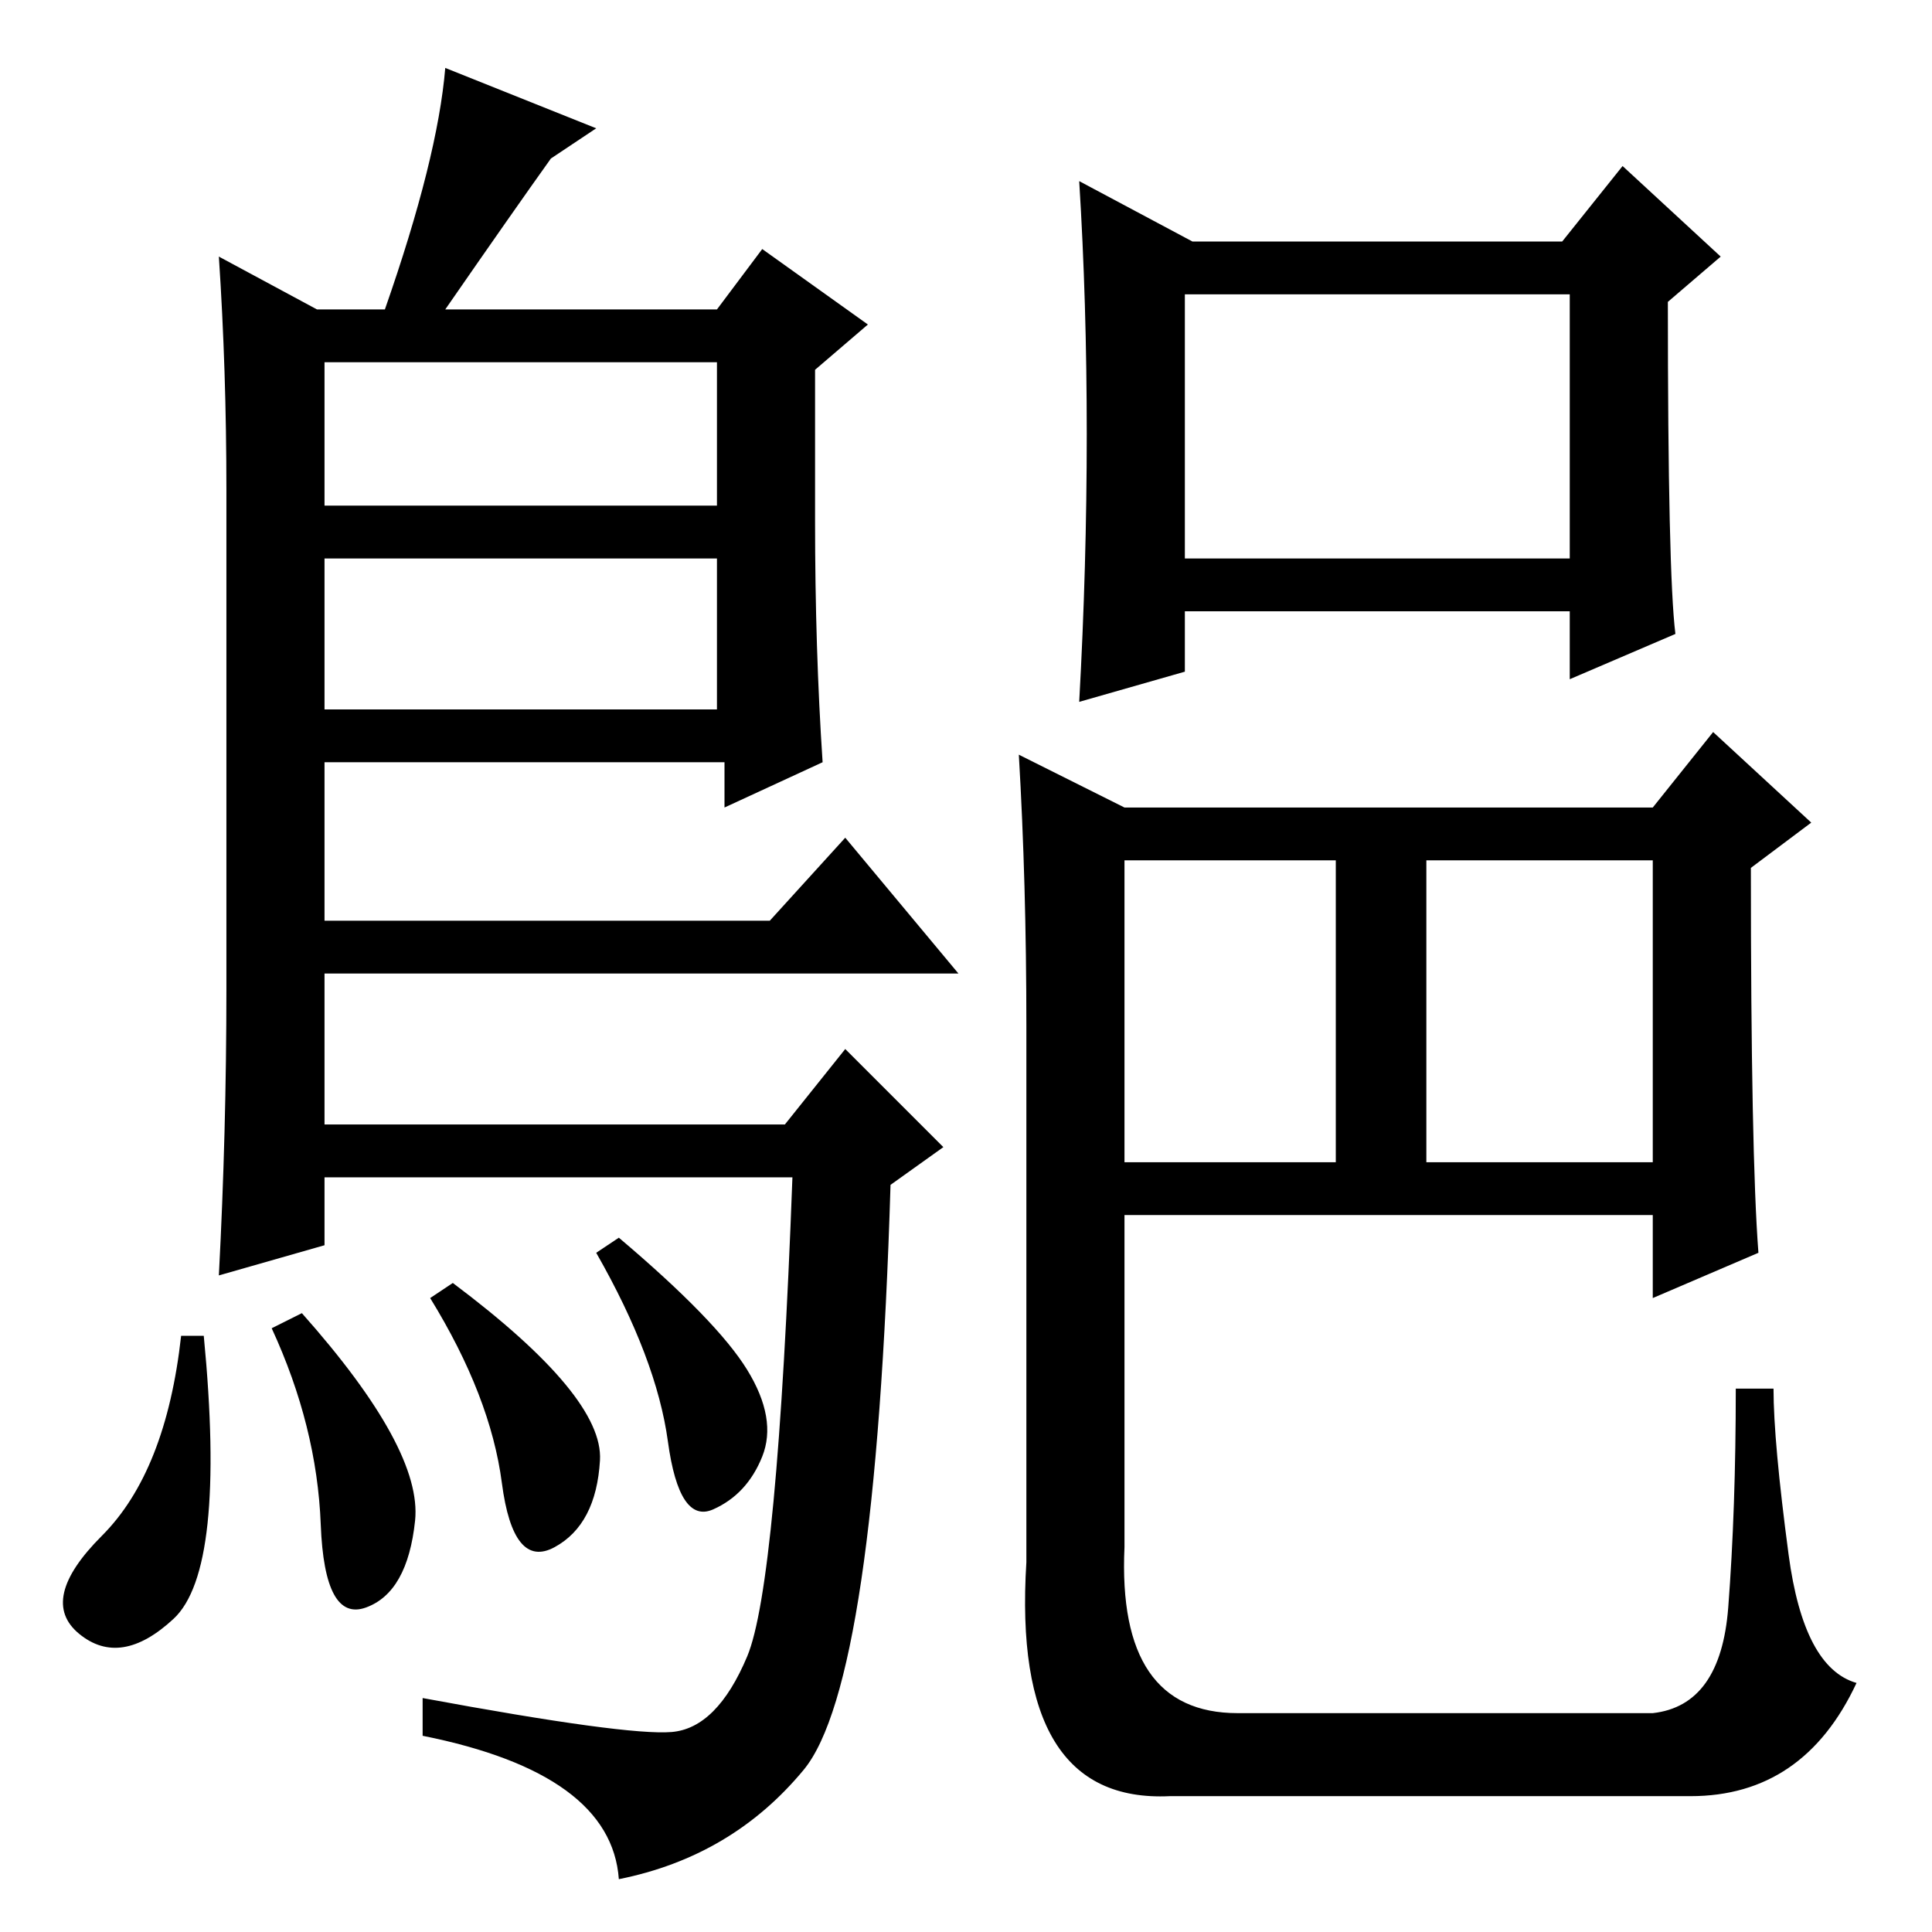 <?xml version="1.0" standalone="no"?>
<!DOCTYPE svg PUBLIC "-//W3C//DTD SVG 1.1//EN" "http://www.w3.org/Graphics/SVG/1.1/DTD/svg11.dtd" >
<svg xmlns="http://www.w3.org/2000/svg" xmlns:xlink="http://www.w3.org/1999/xlink" version="1.1" viewBox="0 -36 256 256">
  <g transform="matrix(1 0 0 -1 0 220)">
   <path fill="currentColor"
d="M42 215h9q7 20 8 32l20 -8l-6 -4q-5 -7 -14 -20h36l6 8l14 -10l-7 -6v-20q0 -17 1 -32l-13 -6v6h-53v-21h59l10 11l15 -18h-84v-20h61l8 10l13 -13l-7 -5q-2 -66 -11.5 -77.5t-24.5 -14.5q-1 14 -26 19v5q27 -5 33 -4.5t10 10t6 63.5h-62v-9l-14 -4q1 19 1 38v66
q0 16 -1 31zM43 182v-20h52v20h-52zM43 208v-19h52v19h-52zM189 102h30v40h-30v-40zM222 172l-14 -6v9h-51v-8l-14 -4q1 18 1 35.5t-1 33.5l15 -8h49l8 10l13 -12l-7 -6q0 -36 1 -44zM157 182h51v35h-51v-35zM233 90l-14 -6v11h-70v-44q-1 -22 15 -22h55q9 1 10 14t1 29h5
q0 -7 2 -22t9 -17q-7 -15 -22 -15h-69q-21 -1 -19 31v71q0 19 -1 36l14 -7h70l8 10l13 -12l-8 -6q0 -38 1 -51zM149 102h28v40h-28v-40zM73.5 51q-5.5 -3 -7 8.5t-9.5 24.5l3 2q20 -15 19.5 -23.5t-6 -11.5zM82 92q13 -11 17 -17.5t2 -11.5t-6.5 -7t-6 9t-9.5 25zM23 41.5
q-7 -6.5 -12.5 -2t3 13t10.5 26.5h3q3 -31 -4 -37.5zM36 80l4 2q16 -18 15 -27.5t-6.5 -11.5t-6 11t-6.5 26z" />
  </g>

</svg>
